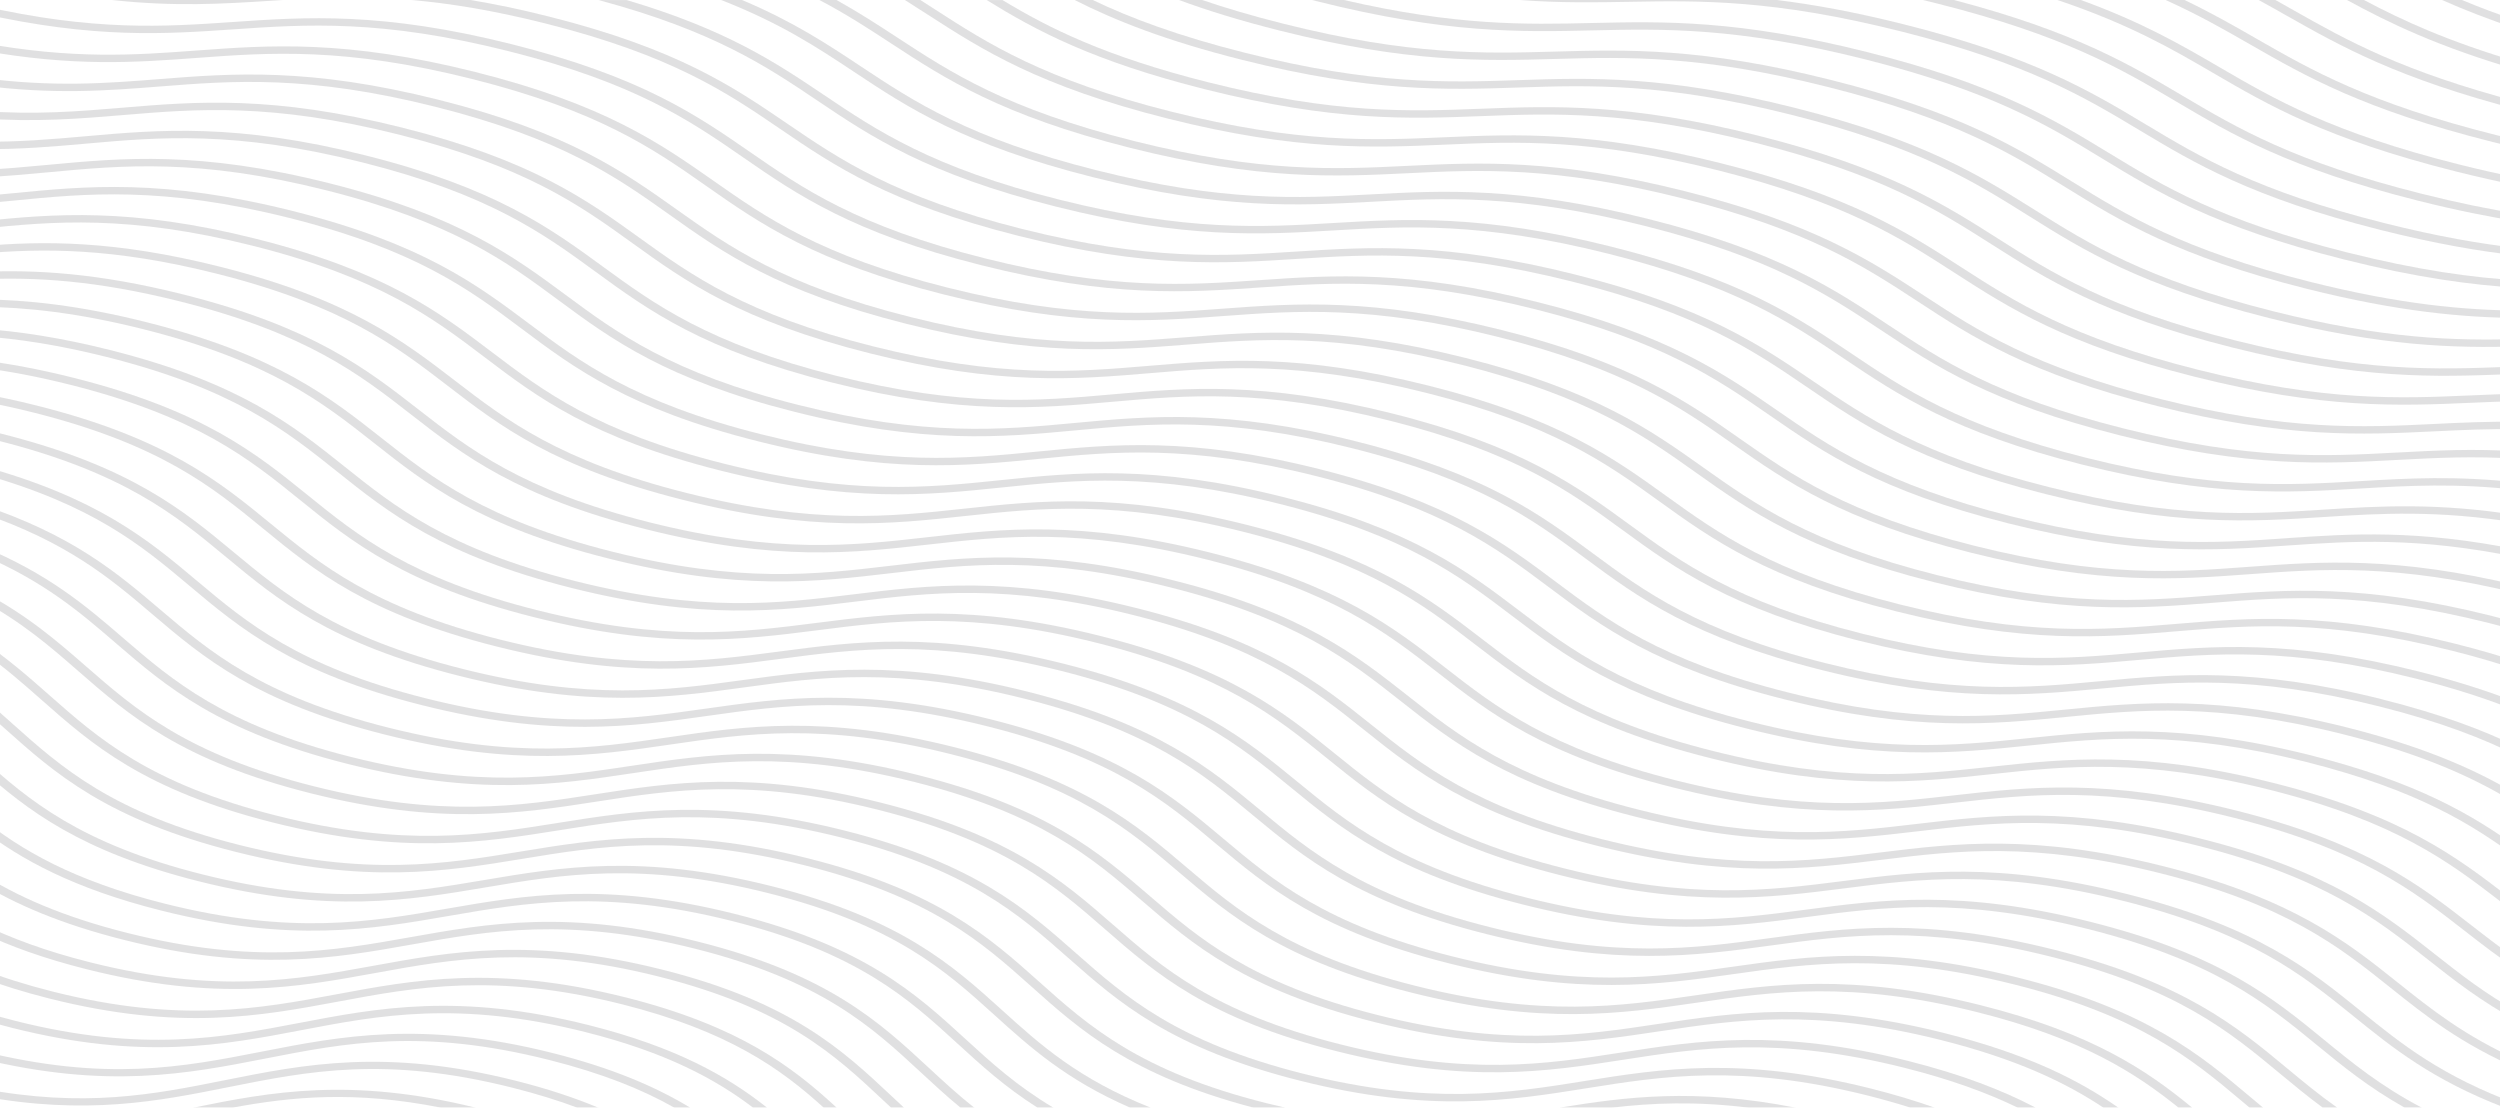<svg width="1440" height="638" viewBox="0 0 1440 638" fill="none" xmlns="http://www.w3.org/2000/svg">
<g opacity="0.25">
<g clip-path="url(#clip0_55_57)">
<path d="M1418.09 0H1406.6C1419.26 5.625 1433.66 11.293 1451 17.003V12.313C1438.68 8.188 1427.84 4.083 1418.09 0Z" fill="#525154" fill-opacity="0.7"/>
<path d="M1361.66 0H1351.82C1376.23 13.292 1404.11 26.86 1451 40.513V35.93C1410.02 23.84 1383.92 11.824 1361.66 0.011V0Z" fill="#525154" fill-opacity="0.7"/>
<path d="M1320.88 5.763C1317.49 3.849 1314.1 1.925 1310.63 0H1300.96C1306.55 3.052 1311.93 6.093 1317.29 9.123C1348.62 26.838 1381 45.139 1451 63.311V58.792C1383.24 41.013 1351.54 23.106 1320.88 5.774V5.763Z" fill="#525154" fill-opacity="0.7"/>
<path d="M1437.72 77.793C1364.26 59.323 1331.41 40.471 1299.64 22.234C1286.86 14.897 1273.91 7.475 1258.28 0H1247.39C1266.42 8.592 1281.33 17.141 1296.01 25.562C1328.18 44.022 1361.42 63.109 1435.82 81.802C1441.04 83.11 1446.09 84.322 1451 85.46V81.005C1446.69 80.005 1442.27 78.931 1437.72 77.783V77.793Z" fill="#525154" fill-opacity="0.7"/>
<path d="M1416.26 94.69C1342.81 76.23 1310.06 57.144 1278.4 38.695C1256.54 25.956 1234.17 12.93 1198.57 0H1185.06C1226.67 14.004 1251.01 28.189 1274.74 42.012C1306.8 60.695 1339.95 80.005 1414.35 98.709C1427.52 102.016 1439.65 104.728 1451 106.95V102.537C1440.22 100.4 1428.7 97.816 1416.26 94.69Z" fill="#525154" fill-opacity="0.7"/>
<path d="M1394.8 111.586C1321.36 93.127 1288.72 73.827 1257.17 55.155C1226.35 36.93 1194.49 18.098 1125.49 0H1107.55C1110.27 0.649 1113.01 1.319 1115.82 2.031C1189.26 20.49 1221.9 39.79 1253.45 58.462C1285.41 77.358 1318.45 96.902 1392.87 115.616C1414.74 121.114 1433.85 124.942 1450.99 127.6V123.24C1434.36 120.625 1415.87 116.892 1394.79 111.586H1394.8Z" fill="#525154" fill-opacity="0.7"/>
<path d="M1373.32 128.483C1299.9 110.023 1267.37 90.5 1235.91 71.626C1204.05 52.507 1171.11 32.729 1096.68 14.025C1068.18 6.859 1044.34 2.552 1023.44 0H875.162C898.744 1.744 918.744 1.404 938.423 1.053C979.198 0.33 1021.35 -0.415 1094.78 18.045C1168.21 36.504 1200.73 56.027 1232.2 74.912C1264.05 94.031 1296.99 113.798 1371.42 132.513C1402.86 140.413 1428.62 144.837 1451 147.261V142.955C1429.1 140.541 1403.94 136.192 1373.32 128.493V128.483Z" fill="#525154" fill-opacity="0.7"/>
<path d="M1351.86 145.379C1278.44 126.919 1246.03 107.173 1214.68 88.087C1182.93 68.745 1150.09 48.743 1075.65 30.029C1001.22 11.314 958.394 12.303 917.005 13.249C878.744 14.132 839.256 15.036 774.109 0H755.717C756.667 0.245 757.588 0.489 758.553 0.723C832.984 19.438 875.791 18.449 917.195 17.503C958.058 16.567 1000.32 15.588 1073.75 34.048C1147.17 52.507 1179.58 72.254 1210.93 91.34C1242.68 110.682 1275.52 130.684 1349.96 149.398C1391.88 159.936 1423.76 164.221 1451.01 165.795V161.52C1424.25 159.947 1392.93 155.704 1351.88 145.379H1351.86Z" fill="#525154" fill-opacity="0.7"/>
<path d="M1330.38 162.275C1256.98 143.826 1224.67 123.857 1193.42 104.547C1161.77 84.982 1129.04 64.757 1054.59 46.042C980.148 27.328 937.239 28.54 895.718 29.709C854.753 30.869 812.384 32.059 738.977 13.6C721.257 9.145 705.936 4.594 692.441 0H679.079C695.263 5.976 714.196 11.867 737.076 17.619C811.521 36.334 854.431 35.122 895.952 33.952C936.917 32.804 979.286 31.602 1052.69 50.062C1126.1 68.511 1158.41 88.48 1189.65 107.79C1221.31 127.355 1254.04 147.58 1328.48 166.295C1381.82 179.703 1418.95 182.883 1451 183.18V178.916C1419.44 178.608 1382.84 175.461 1330.38 162.275Z" fill="#525154" fill-opacity="0.7"/>
<path d="M1308.92 179.172C1235.53 160.723 1203.32 140.53 1172.18 121.007C1140.63 101.219 1108 80.771 1033.54 62.045C959.081 43.331 916.054 44.766 874.431 46.159C833.378 47.531 790.907 48.945 717.5 30.496C678.523 20.703 651.169 10.41 629.414 0H618.976C642.178 11.782 671.578 23.457 715.585 34.516C790.044 53.23 833.071 51.795 874.694 50.413C915.762 49.041 958.233 47.627 1031.63 66.076C1105.02 84.524 1137.23 104.717 1168.35 124.24C1199.9 144.028 1232.53 164.476 1306.99 183.202C1372.51 199.673 1413.67 200.534 1450.99 199.556V195.302C1414.16 196.27 1373.53 195.43 1308.91 179.182L1308.92 179.172Z" fill="#525154" fill-opacity="0.7"/>
<path d="M1444.57 211.295C1403.4 212.879 1360.84 214.527 1287.45 196.079C1214.05 177.63 1181.98 157.224 1150.94 137.489C1119.49 117.488 1086.96 96.795 1012.49 78.081C938.028 59.366 894.884 61.025 853.144 62.63C811.974 64.215 769.416 65.863 696.023 47.414C636.447 32.432 604.093 16.173 577.411 0.021H568.332C596.49 17.492 629.517 35.207 694.108 51.433C768.582 70.159 811.726 68.489 853.451 66.884C894.607 65.299 937.18 63.662 1010.57 82.1C1083.96 100.549 1116.04 120.954 1147.08 140.69C1178.53 160.691 1211.06 181.383 1285.53 200.098C1359.99 218.813 1403.15 217.154 1444.87 215.548C1446.91 215.474 1448.95 215.389 1451 215.314V211.061C1448.85 211.146 1446.7 211.22 1444.57 211.305V211.295Z" fill="#525154" fill-opacity="0.7"/>
<path d="M1423.3 227.745C1382.04 229.552 1339.36 231.413 1266 212.964C1192.62 194.516 1160.65 173.887 1129.71 153.939C1098.35 133.714 1065.94 112.798 991.464 94.073C916.99 75.348 873.729 77.24 831.901 79.07C790.644 80.877 747.968 82.738 674.59 64.289C601.212 45.84 569.224 25.212 538.303 5.263C535.583 3.509 532.864 1.754 530.101 0H521.183C525.686 2.828 530.057 5.646 534.414 8.454C565.774 28.678 598.186 49.594 672.675 68.319C747.149 87.044 790.41 85.152 832.238 83.323C873.495 81.515 916.171 79.654 989.549 98.103C1062.93 116.552 1094.9 137.181 1125.82 157.129C1157.18 177.353 1189.59 198.269 1264.07 216.994C1338.54 235.72 1381.8 233.827 1423.63 231.998C1432.58 231.605 1441.6 231.211 1450.99 231.03V226.766C1441.48 226.958 1432.34 227.351 1423.28 227.755L1423.3 227.745Z" fill="#525154" fill-opacity="0.7"/>
<path d="M1402.02 244.205C1360.66 246.225 1317.88 248.309 1244.52 229.871C1171.16 211.422 1139.29 190.581 1108.47 170.409C1077.21 149.961 1044.9 128.822 970.411 110.097C895.922 91.372 852.559 93.488 810.615 95.54C769.255 97.56 726.491 99.645 653.113 81.206C579.75 62.758 547.879 41.916 517.045 21.745C506.036 14.546 494.881 7.252 481.811 0.01H471.972C487.717 8.283 500.51 16.651 513.127 24.903C544.385 45.351 576.695 66.49 651.184 85.215C725.673 103.94 769.035 101.824 810.98 99.772C852.34 97.752 895.118 95.668 968.482 114.106C1041.84 132.555 1073.72 153.396 1104.54 173.567C1135.79 194.015 1168.1 215.154 1242.59 233.88C1317.08 252.605 1360.44 250.489 1402.39 248.447C1417.87 247.692 1433.56 246.927 1450.99 247.235V242.971C1433.44 242.674 1417.62 243.439 1402.01 244.205H1402.02Z" fill="#525154" fill-opacity="0.7"/>
<path d="M1380.74 260.655C1339.27 262.888 1296.41 265.195 1223.05 246.757C1149.7 228.319 1117.93 207.244 1087.21 186.87C1056.06 166.199 1023.85 144.826 949.344 126.101C874.841 107.375 831.361 109.715 789.314 111.98C747.851 114.213 704.985 116.52 631.622 98.082C558.259 79.644 526.505 58.568 495.788 38.195C476.606 25.467 457.001 12.473 427.395 0H415.349C449.72 13.409 471.036 27.53 491.84 41.342C522.996 62.014 555.204 83.387 629.707 102.112C704.196 120.837 747.691 118.498 789.738 116.233C831.2 114 874.066 111.693 947.429 130.131C1020.79 148.569 1052.55 169.644 1083.26 190.018C1114.42 210.689 1146.63 232.062 1221.13 250.787C1295.63 269.512 1339.11 267.173 1381.16 264.908C1402.7 263.749 1424.63 262.569 1450.99 264.291V260.006C1424.49 258.316 1402.42 259.496 1380.72 260.666L1380.74 260.655Z" fill="#525154" fill-opacity="0.7"/>
<path d="M1359.46 277.115C1317.91 279.561 1274.93 282.102 1201.58 263.664C1128.23 245.226 1096.58 223.938 1065.98 203.341C1034.93 182.447 1002.82 160.85 928.32 142.125C853.817 123.4 810.22 125.962 768.056 128.451C726.491 130.907 683.523 133.438 610.175 114.999C536.826 96.561 505.174 75.263 474.559 54.676C447.074 36.185 418.74 17.141 360.918 0.021H344.734C411.182 17.864 441.372 38.152 470.597 57.803C501.65 78.697 533.756 100.294 608.274 119.029C682.777 137.755 726.374 135.192 768.538 132.704C810.088 130.258 853.071 127.717 926.42 146.155C999.768 164.593 1031.42 185.892 1062.02 206.478C1093.07 227.372 1125.18 248.969 1199.68 267.694C1274.19 286.419 1317.78 283.857 1359.95 281.369C1387.02 279.774 1414.71 278.147 1451.01 282.304V277.987C1414.6 273.883 1386.73 275.52 1359.48 277.126L1359.46 277.115Z" fill="#525154" fill-opacity="0.7"/>
<path d="M1338.18 293.565C1296.52 296.234 1253.45 298.988 1180.11 280.55C1106.77 262.112 1075.22 240.601 1044.72 219.791C1013.77 198.684 981.771 176.854 907.253 158.118C832.734 139.382 789.021 142.179 746.769 144.89C705.116 147.559 662.031 150.313 588.697 131.875C515.363 113.437 483.813 91.926 453.316 71.116C422.366 50.009 390.362 28.179 315.844 9.443C299.499 5.328 284.631 2.255 270.932 -0.01H236.809C258.739 1.883 283.768 5.881 313.929 13.462C387.263 31.9 418.813 53.412 449.31 74.221C480.261 95.328 512.264 117.158 586.782 135.894C661.3 154.63 705 151.834 747.266 149.122C788.918 146.453 832.003 143.699 905.337 162.137C978.671 180.576 1010.22 202.087 1040.72 222.896C1071.67 244.004 1103.67 265.834 1178.19 284.57C1252.71 303.306 1296.41 300.509 1338.67 297.798C1370.84 295.745 1403.85 293.64 1450.98 301.264V296.904C1403.75 289.376 1370.53 291.492 1338.16 293.565H1338.18Z" fill="#525154" fill-opacity="0.7"/>
<path d="M155.873 0.457C158.256 0.308 160.653 0.149 163.051 1.52588e-05H64.468C100.77 3.966 128.621 2.201 155.873 0.457Z" fill="#525154" fill-opacity="0.7"/>
<path d="M1316.91 310.025C1275.15 312.907 1231.98 315.884 1158.64 297.457C1085.31 279.019 1053.88 257.284 1023.48 236.273C992.634 214.942 960.733 192.878 886.215 174.142C811.682 155.406 767.866 158.437 725.497 161.361C683.742 164.242 640.57 167.22 567.236 148.792C493.902 130.354 462.469 108.62 432.074 87.597C401.226 66.267 369.325 44.203 294.792 25.467C220.259 6.731 176.443 9.751 134.06 12.675C94.893 15.376 54.439 18.162 -11 3.254V7.699C54.512 22.415 95.2 19.619 134.63 16.896C176.385 14.015 219.572 11.037 292.891 29.465C366.225 47.903 397.658 69.638 428.053 90.66C458.901 111.99 490.802 134.054 565.335 152.79C639.853 171.526 683.684 168.506 726.053 165.572C767.807 162.69 810.98 159.713 884.314 178.14C957.634 196.578 989.067 218.313 1019.48 239.324C1050.32 260.655 1082.23 282.719 1156.76 301.455C1231.29 320.191 1275.11 317.171 1317.48 314.236C1354.3 311.695 1392.26 309.09 1451.01 321.159V316.735C1392.15 304.815 1353.98 307.452 1316.92 310.004L1316.91 310.025Z" fill="#525154" fill-opacity="0.7"/>
<path d="M1295.63 326.475C1253.78 329.57 1210.5 332.77 1137.18 314.343C1063.86 295.915 1032.55 273.957 1002.25 252.722C971.508 231.169 939.709 208.881 865.177 190.145C790.644 171.409 746.711 174.663 704.225 177.8C662.383 180.894 619.093 184.095 545.773 165.667C472.454 147.24 441.138 125.282 410.846 104.047C380.1 82.493 348.301 60.206 273.768 41.47C199.236 22.734 155.303 25.988 112.817 29.125C78.021 31.698 42.217 34.335 -10.985 24.563V28.955C42.348 38.599 78.387 35.951 113.416 33.357C155.273 30.262 198.563 27.062 271.868 45.489C345.187 63.917 376.518 85.875 406.796 107.11C437.542 128.663 469.34 150.951 543.873 169.687C618.406 188.423 662.339 185.169 704.824 182.032C746.682 178.938 789.957 175.737 863.276 194.165C936.595 212.592 967.911 234.55 998.204 255.785C1028.95 277.339 1060.75 299.626 1135.28 318.362C1209.81 337.098 1253.75 333.844 1296.23 330.707C1337.37 327.666 1379.92 324.529 1451.01 341.936V337.449C1379.86 320.255 1337.05 323.413 1295.65 326.475H1295.63Z" fill="#525154" fill-opacity="0.7"/>
<path d="M1435.53 354.834C1360.98 336.098 1316.95 339.575 1274.35 342.936C1232.4 346.253 1189.01 349.677 1115.7 331.25C1042.4 312.822 1011.19 290.641 980.996 269.193C950.353 247.416 918.657 224.906 844.109 206.159C769.562 187.423 725.526 190.9 682.924 194.26C640.979 197.578 597.587 201.002 524.282 182.574C450.977 164.147 419.764 141.966 389.573 120.518C358.93 98.741 327.234 76.23 252.686 57.484C178.139 38.748 134.089 42.225 91.501 45.585C61.515 47.956 30.813 50.37 -11.029 44.841V49.169C30.989 54.634 61.925 52.199 92.129 49.817C134.074 46.5 177.466 43.076 250.771 61.514C324.076 79.941 355.289 102.123 385.48 123.57C416.123 145.347 447.819 167.858 522.367 186.604C596.914 205.34 640.95 201.863 683.552 198.503C725.512 195.185 768.889 191.762 842.194 210.189C915.499 228.617 946.712 250.798 976.903 272.245C1007.55 294.022 1039.24 316.533 1113.79 335.28C1188.34 354.016 1232.37 350.538 1274.98 347.178C1316.93 343.861 1360.31 340.437 1433.62 358.864C1439.7 360.396 1445.47 361.948 1451 363.532V358.971C1446.04 357.578 1440.91 356.206 1435.53 354.856V354.834Z" fill="#525154" fill-opacity="0.7"/>
<path d="M1414.48 370.848C1339.92 352.102 1295.76 355.813 1253.07 359.396C1211.03 362.926 1167.55 366.574 1094.24 348.146C1020.95 329.718 989.841 307.325 959.768 285.664C929.227 263.664 897.633 240.919 823.086 222.183C748.538 203.437 704.371 207.148 661.681 210.731C619.634 214.262 576.154 217.909 502.849 199.481C429.544 181.054 398.448 158.66 368.36 136.989C337.819 114.989 306.225 92.244 231.663 73.508C157.101 54.762 112.948 58.473 70.243 62.056C45.565 64.13 20.389 66.235 -11 63.896V68.181C20.623 70.478 46.018 68.362 70.916 66.278C112.963 62.747 156.457 59.1 229.748 77.528C303.052 95.955 334.149 118.349 364.237 140.02C394.778 162.02 426.372 184.765 500.934 203.501C575.481 222.237 619.648 218.536 662.339 214.953C704.386 211.423 747.88 207.775 821.17 226.203C894.46 244.63 925.572 267.024 955.645 288.684C986.186 310.685 1017.78 333.429 1092.33 352.165C1166.87 370.912 1211.03 367.201 1253.73 363.617C1295.78 360.087 1339.26 356.44 1412.56 374.868C1426.89 378.472 1439.58 382.226 1450.99 386.096V381.407C1440.05 377.781 1427.97 374.251 1414.46 370.859L1414.48 370.848Z" fill="#525154" fill-opacity="0.7"/>
<path d="M1393.44 386.851C1318.88 368.105 1274.61 372.039 1231.8 375.846C1189.65 379.589 1146.07 383.459 1072.78 365.042C999.491 346.615 968.496 323.998 938.525 302.125C908.086 279.912 876.595 256.933 802.033 238.187C727.471 219.44 683.201 223.374 640.394 227.181C598.245 230.924 554.662 234.795 481.372 216.378C408.082 197.95 377.088 175.333 347.117 153.46C316.678 131.237 285.187 108.269 210.625 89.522C136.063 70.775 91.793 74.71 48.971 78.506C30.111 80.175 10.959 81.877 -11 81.59V85.864C11.222 86.141 30.594 84.429 49.673 82.727C91.823 78.984 135.405 75.114 208.695 93.541C281.985 111.969 312.979 134.586 342.95 156.459C373.389 178.672 404.881 201.651 479.443 220.397C554.005 239.144 598.274 235.209 641.081 231.403C683.231 227.66 726.813 223.789 800.103 242.206C873.393 260.634 904.387 283.251 934.358 305.124C964.797 327.337 996.289 350.315 1070.85 369.062C1145.41 387.808 1189.68 383.874 1232.49 380.067C1274.64 376.324 1318.22 372.454 1391.51 390.871C1415.34 396.857 1434.68 403.301 1450.99 410.011V405.119C1435.02 398.729 1416.25 392.593 1393.43 386.851H1393.44Z" fill="#525154" fill-opacity="0.7"/>
<path d="M1372.39 402.865C1297.81 384.119 1253.44 388.276 1210.52 392.296C1168.26 396.251 1124.58 400.345 1051.3 381.928C978.028 363.511 947.136 340.671 917.268 318.575C886.931 296.138 855.557 272.936 780.98 254.19C706.403 235.443 662.032 239.601 619.107 243.62C576.856 247.576 533.171 251.67 459.896 233.253C386.62 214.836 355.728 191.995 325.859 169.899C295.523 147.463 264.134 124.261 189.557 105.515C114.98 86.768 70.594 90.926 27.684 94.945C15.155 96.115 2.509 97.295 -11.015 97.912V102.186C2.757 101.57 15.667 100.368 28.43 99.177C70.682 95.222 114.366 91.128 187.642 109.545C260.917 127.962 291.809 150.813 321.678 172.898C352.015 195.334 383.404 218.536 457.98 237.293C532.557 256.04 576.929 251.882 619.853 247.863C662.09 243.907 705.789 239.814 779.065 258.231C852.34 276.647 883.232 299.488 913.101 321.584C943.437 344.02 974.812 367.222 1049.39 385.969C1123.97 404.715 1168.34 400.558 1211.26 396.538C1253.51 392.583 1297.2 388.489 1370.47 406.906C1405.5 415.71 1430.82 425.525 1450.99 435.786V430.607C1431.01 420.782 1406.13 411.382 1372.37 402.897L1372.39 402.865Z" fill="#525154" fill-opacity="0.7"/>
<path d="M1351.35 418.879C1276.76 400.132 1232.27 404.513 1189.26 408.756C1146.92 412.935 1103.13 417.252 1029.86 398.835C956.581 380.418 925.806 357.354 896.054 335.046C865.82 312.386 834.548 288.95 759.957 270.204C685.38 251.457 640.891 255.838 597.865 260.081C555.51 264.26 511.724 268.577 438.463 250.149C365.187 231.732 334.412 208.669 304.646 186.36C274.397 163.7 243.14 140.264 168.548 121.518C93.972 102.771 49.468 107.152 6.442 111.395C0.681 111.958 -5.093 112.533 -10.971 113.043V117.328C-4.816 116.797 1.222 116.201 7.231 115.606C49.571 111.427 93.372 107.11 166.633 125.537C239.909 143.954 270.684 167.018 300.45 189.327C330.699 211.986 361.971 235.422 436.548 254.169C511.124 272.915 555.613 268.534 598.639 264.292C640.994 260.113 684.78 255.795 758.041 274.223C831.317 292.64 862.092 315.704 891.843 338.002C922.092 360.661 953.35 384.097 1027.94 402.844C1102.53 421.59 1147.02 417.209 1190.03 412.967C1232.37 408.788 1276.16 404.471 1349.43 422.888C1397.86 435.063 1427.73 449.269 1451 463.943V458.339C1427.87 444.239 1398.13 430.639 1351.35 418.879Z" fill="#525154" fill-opacity="0.7"/>
<path d="M1330.3 434.893C1255.71 416.146 1211.1 420.761 1167.97 425.216C1125.53 429.608 1081.64 434.148 1008.38 415.731C935.119 397.315 904.446 374.028 874.797 351.517C844.65 328.634 813.495 304.975 738.889 286.228C664.298 267.471 619.692 272.086 576.563 276.552C534.121 280.943 490.232 285.484 416.971 267.067C343.71 248.65 313.038 225.363 283.374 202.852C253.227 179.969 222.072 156.31 147.466 137.553C75.097 119.349 30.959 123.145 -11 127.462V131.758C30.521 127.472 74.044 123.581 145.566 141.562C218.826 159.979 249.499 183.266 279.163 205.776C309.31 228.659 340.465 252.318 415.071 271.076C489.662 289.833 534.268 285.218 577.397 280.752C619.838 276.36 663.728 271.82 736.988 290.237C810.249 308.654 840.922 331.941 870.571 354.452C900.718 377.334 931.873 400.994 1006.48 419.74C1081.07 438.497 1125.68 433.883 1168.8 429.417C1211.26 425.025 1255.15 420.485 1328.4 438.902C1392.72 455.075 1424.2 474.991 1451.01 494.854V488.814C1424.6 469.621 1392.59 450.545 1330.31 434.882L1330.3 434.893Z" fill="#525154" fill-opacity="0.7"/>
<path d="M1444.95 516.652C1414.9 493.546 1383.85 469.664 1309.24 450.906C1234.64 432.149 1189.93 436.998 1146.68 441.677C1104.14 446.281 1060.15 451.045 986.903 432.628C913.657 414.211 883.101 390.711 853.539 367.977C823.51 344.871 792.442 320.988 717.836 302.231C643.23 283.474 598.522 288.323 555.276 293.001C512.732 297.606 468.741 302.369 395.494 283.953C322.248 265.536 291.678 242.036 262.131 219.302C232.087 196.196 201.034 172.313 126.428 153.556C66.062 138.382 25.272 138.659 -11 141.785V146.07C24.804 142.944 65.009 142.614 124.513 157.575C197.759 175.992 228.329 199.492 257.876 222.226C287.921 245.332 318.973 269.215 393.579 287.972C468.185 306.729 512.893 301.891 556.139 297.202C598.683 292.597 642.675 287.834 715.921 306.251C789.167 324.668 819.723 348.167 849.285 370.901C879.329 394.008 910.382 417.89 984.988 436.647C1059.59 455.404 1104.3 450.556 1147.55 445.877C1190.09 441.273 1234.08 436.509 1307.33 454.926C1380.58 473.343 1411.13 496.843 1440.69 519.577C1444.1 522.192 1447.51 524.819 1451 527.445V521.299C1448.97 519.747 1446.95 518.205 1444.95 516.652Z" fill="#525154" fill-opacity="0.7"/>
<path d="M1423.7 533.113C1393.76 509.783 1362.81 485.667 1288.21 466.91C1213.6 448.153 1168.78 453.225 1125.43 458.127C1082.8 462.954 1038.69 467.93 965.455 449.524C892.209 431.118 861.77 407.384 832.311 384.438C802.369 361.108 771.419 336.992 696.813 318.234C622.207 299.477 577.382 304.549 534.034 309.451C491.387 314.279 447.293 319.255 374.062 300.849C300.815 282.432 270.362 258.709 240.917 235.762C210.976 212.433 180.025 188.316 105.405 169.559C56.457 157.256 20.331 155.204 -10.971 156.629V160.904C19.848 159.479 55.375 161.478 103.504 173.579C176.75 191.995 207.204 215.718 236.648 238.665C266.59 261.984 297.541 286.111 372.161 304.868C446.767 323.625 491.592 318.553 534.94 313.651C577.587 308.835 621.681 303.848 694.912 322.254C768.158 340.671 798.597 364.394 828.056 387.34C857.998 410.659 888.949 434.786 963.555 453.544C1038.18 472.301 1083 467.229 1126.35 462.327C1168.99 457.499 1213.09 452.523 1286.32 470.929C1359.55 489.335 1390.01 513.069 1419.45 536.005C1429.35 543.714 1439.36 551.508 1451.01 559.175V553.38C1441.13 546.66 1432.37 539.844 1423.72 533.102L1423.7 533.113Z" fill="#525154" fill-opacity="0.7"/>
<path d="M1402.46 549.573C1372.62 526.031 1341.77 501.681 1267.15 482.923C1192.53 464.166 1147.59 469.462 1104.14 474.576C1061.39 479.617 1017.2 484.816 943.978 466.41C870.747 448.004 840.41 424.057 811.068 400.898C781.229 377.356 750.38 353.005 675.76 334.248C601.139 315.491 556.198 320.786 512.747 325.901C469.998 330.941 425.802 336.141 352.585 317.735C279.353 299.328 249.002 275.382 219.66 252.223C189.82 228.68 158.972 204.33 84.352 185.573C46.003 175.928 15.506 172.653 -10.985 172.43V176.705C15.009 176.939 44.907 180.161 82.436 189.592C155.668 207.999 186.019 231.945 215.362 255.104C245.201 278.647 276.049 302.997 350.67 321.754C425.29 340.511 470.232 335.216 513.683 330.101C556.417 325.061 600.613 319.861 673.845 338.268C747.076 356.674 777.413 380.62 806.77 403.78C836.609 427.322 867.457 451.672 942.078 470.429C1016.7 489.187 1061.64 483.891 1105.09 478.776C1147.83 473.736 1192.02 468.537 1265.25 486.943C1338.48 505.349 1368.82 529.295 1398.16 552.455C1413.54 564.598 1429.22 576.954 1451 588.64V583.292C1431.34 572.35 1416.77 560.866 1402.46 549.573Z" fill="#525154" fill-opacity="0.7"/>
<path d="M1381.22 566.044C1351.48 542.279 1320.75 517.705 1246.12 498.937C1171.48 480.18 1126.44 485.699 1082.87 491.037C1040.03 496.29 995.733 501.723 922.502 483.317C849.285 464.911 819.051 440.741 789.811 417.369C760.073 393.603 729.328 369.03 654.707 350.262C580.072 331.505 535.028 337.024 491.46 342.361C448.624 347.614 404.325 353.048 331.093 334.642C257.876 316.235 227.642 292.066 198.402 268.694C168.665 244.928 137.919 220.355 63.284 201.587C34.702 194.399 10.477 190.783 -11 189.348V193.644C9.965 195.079 33.576 198.62 61.384 205.606C134.601 224.012 164.835 248.182 194.075 271.554C223.812 295.32 254.558 319.893 329.193 338.661C403.828 357.429 448.872 351.9 492.44 346.562C535.276 341.309 579.575 335.875 652.806 354.281C726.023 372.688 756.258 396.857 785.498 420.229C815.235 443.995 845.981 468.568 920.601 487.336C995.236 506.094 1040.28 500.575 1083.85 495.237C1126.68 489.984 1170.98 484.55 1244.2 502.957C1317.42 521.363 1347.65 545.533 1376.89 568.905C1396.82 584.844 1417.24 601.134 1451 615.798V610.8C1419.64 596.743 1400.21 581.218 1381.22 566.034V566.044Z" fill="#525154" fill-opacity="0.7"/>
<path d="M1451 636.32C1406.41 620.083 1382.87 601.049 1359.98 582.494C1330.34 558.505 1299.71 533.698 1225.06 514.94C1150.43 496.173 1105.27 501.925 1061.6 507.486C1018.66 512.952 974.256 518.609 901.039 500.203C827.823 481.796 797.705 457.403 768.568 433.819C738.933 409.83 708.304 385.022 633.654 366.265C559.019 347.497 513.858 353.25 470.188 358.811C427.249 364.277 382.848 369.934 309.631 351.527C236.414 333.121 206.297 308.728 177.159 285.143C147.525 261.155 116.881 236.347 42.246 217.579C22.626 212.645 5.053 209.424 -11 207.424V211.752C4.512 213.719 21.456 216.846 40.331 221.599C113.548 240.005 143.665 264.398 172.803 287.983C202.437 311.971 233.081 336.779 307.716 355.536C382.351 374.304 427.512 368.551 471.182 362.99C514.121 357.525 558.522 351.868 631.739 370.274C704.956 388.68 735.073 413.073 764.211 436.658C793.846 460.647 824.475 485.454 899.124 504.211C973.759 522.979 1018.92 517.227 1062.59 511.665C1105.53 506.2 1149.93 500.543 1223.15 518.949C1296.36 537.356 1326.48 561.738 1355.62 585.333C1377.93 603.399 1400.82 621.922 1442.64 637.989H1450.99V636.309L1451 636.32Z" fill="#525154" fill-opacity="0.7"/>
<path d="M1338.72 598.965C1309.19 574.753 1278.66 549.722 1204.01 530.954C1129.36 512.186 1084.1 518.162 1040.31 523.947C997.268 529.625 952.765 535.505 879.563 517.099C806.36 498.693 776.345 474.087 747.31 450.29C717.778 426.078 687.251 401.047 612.601 382.279C537.952 363.511 492.674 369.487 448.901 375.272C405.86 380.95 361.357 386.83 288.154 368.424C214.952 350.017 184.937 325.412 155.902 301.615C126.37 277.402 95.843 252.372 21.179 233.604C9.79 230.743 -0.898 228.468 -11.015 226.66V231.052C-1.468 232.774 8.591 234.933 19.263 237.623C92.466 256.029 122.481 280.635 151.516 304.432C181.048 328.644 211.575 353.675 286.239 372.443C360.889 391.211 406.167 385.235 449.939 379.451C492.981 373.772 537.484 367.892 610.686 386.298C683.889 404.705 713.903 429.31 742.939 453.108C772.471 477.32 802.998 502.351 877.647 521.118C952.297 539.886 997.561 533.91 1041.35 528.126C1084.39 522.448 1128.89 516.567 1202.09 534.974C1275.3 553.38 1305.31 577.985 1334.33 601.783C1349.17 613.947 1364.26 626.314 1385.06 637.989H1394.92C1371.13 625.516 1354.77 612.119 1338.72 598.954V598.965Z" fill="#525154" fill-opacity="0.7"/>
<path d="M1317.48 615.436C1288.05 591.011 1257.62 565.747 1182.97 546.979C1108.31 528.211 1062.93 534.421 1019.05 540.418C975.923 546.319 931.303 552.412 858.115 534.017C784.927 515.621 755.015 490.782 726.097 466.771C696.667 442.347 666.242 417.082 591.578 398.314C516.914 379.546 471.533 385.745 427.644 391.753C384.5 397.655 339.895 403.748 266.707 385.352C193.505 366.956 163.607 342.117 134.674 318.107C105.244 293.671 74.819 268.417 0.155 249.649C-3.646 248.692 -7.345 247.82 -11 246.991V251.446C-7.959 252.148 -4.903 252.871 -1.76 253.658C71.428 272.054 101.34 296.893 130.273 320.903C159.703 345.339 190.127 370.593 264.792 389.371C339.441 408.139 384.836 401.929 428.726 395.932C471.869 390.031 516.475 383.938 589.663 402.333C662.85 420.729 692.763 445.569 721.681 469.579C751.111 494.003 781.536 519.268 856.2 538.036C930.85 556.804 976.245 550.605 1020.13 544.597C1063.28 538.695 1107.88 532.602 1181.07 550.998C1254.26 569.394 1284.17 594.223 1313.09 618.243C1321.01 624.815 1329.01 631.45 1337.91 638.011H1346.23C1335.69 630.557 1326.54 622.964 1317.49 615.447L1317.48 615.436Z" fill="#525154" fill-opacity="0.7"/>
<path d="M1161.92 562.982C1087.25 544.214 1041.76 550.647 997.765 556.868C954.519 562.982 909.812 569.298 836.638 550.902C763.451 532.507 733.655 507.455 704.839 483.221C675.511 458.573 645.189 433.074 570.525 414.307C495.861 395.539 450.363 401.972 406.372 408.192C363.14 414.307 318.418 420.623 245.245 402.227C172.057 383.831 142.261 358.779 113.431 334.546C85.433 311.014 56.515 286.728 -10.985 268.236V272.788C53.694 290.843 81.793 314.449 109.016 337.332C138.343 361.98 168.665 387.479 243.33 406.246C317.994 425.014 363.491 418.581 407.483 412.361C450.714 406.246 495.437 399.93 568.61 418.326C641.798 436.722 671.593 461.774 700.409 486.007C729.737 510.655 760.059 536.154 834.723 554.922C909.387 573.69 954.885 567.256 998.877 561.036C1042.12 554.922 1086.83 548.606 1160 567.001C1233.19 585.397 1262.99 610.449 1291.8 634.682C1293.12 635.788 1294.43 636.894 1295.76 638H1303.53C1301.07 635.958 1298.65 633.927 1296.23 631.896C1266.91 607.248 1236.58 581.75 1161.92 562.982Z" fill="#525154" fill-opacity="0.7"/>
<path d="M1140.88 578.996C1066.2 560.217 1020.6 566.884 976.493 573.317C933.16 579.644 888.349 586.194 815.176 567.799C742.003 549.403 712.31 524.128 683.596 499.692C654.371 474.821 624.151 449.099 549.472 430.32C474.793 411.553 429.194 418.209 385.085 424.653C341.751 430.98 296.941 437.519 223.768 419.134C150.595 400.738 120.902 375.463 92.188 351.028C67.378 329.91 41.837 308.186 -10.985 290.62V295.32C39.088 312.397 63.767 333.387 87.743 353.792C116.969 378.664 147.188 404.386 221.867 423.164C296.546 441.932 342.146 435.276 386.255 428.842C429.588 422.516 474.399 415.965 547.572 434.361C620.745 452.757 650.438 478.032 679.152 502.468C708.377 527.339 738.597 553.061 813.276 571.829C887.955 590.607 933.554 583.94 977.663 577.507C1021 571.18 1065.81 564.63 1138.98 583.026C1199.1 598.136 1229.86 617.892 1254.84 638.011H1262.69C1236.57 616.51 1205.24 595.18 1140.9 579.006L1140.88 578.996Z" fill="#525154" fill-opacity="0.7"/>
<path d="M955.221 589.778C911.785 596.317 866.872 603.091 793.699 584.695C720.541 566.299 690.95 540.811 662.339 516.153C633.216 491.058 603.113 465.113 528.42 446.334C453.726 427.556 408.009 434.446 363.813 441.103C320.377 447.642 275.464 454.415 202.291 436.02C129.118 417.624 99.542 392.125 70.93 367.477C49.746 349.22 28.021 330.516 -11 314.449V319.383C25.404 334.865 46.193 352.761 66.457 370.231C95.58 395.326 125.697 421.271 200.376 440.05C275.055 458.828 320.772 451.938 364.983 445.281C408.419 438.742 453.331 431.969 526.504 450.364C599.663 468.76 629.254 494.248 657.865 518.907C686.988 544.001 717.091 569.947 791.784 588.725C866.463 607.504 912.18 600.613 956.391 593.957C999.827 587.417 1044.74 580.644 1117.9 599.039C1161.7 610.056 1189.89 623.613 1211.58 638.011H1220.16C1197.42 622.135 1167.83 607.089 1119.8 595.02C1045.12 576.242 999.403 583.132 955.192 589.788L955.221 589.778Z" fill="#525154" fill-opacity="0.7"/>
<path d="M933.949 606.238C890.411 613.001 845.396 619.987 772.237 601.591C699.079 583.196 669.605 557.484 641.096 532.613C612.075 507.295 582.075 481.116 507.381 462.337C432.688 443.559 386.854 450.673 342.541 457.552C299.002 464.315 253.988 471.301 180.829 452.906C107.671 434.51 78.197 408.798 49.688 383.927C32.714 369.126 15.389 354.026 -11 340.277V345.573C13.006 358.577 29.264 372.741 45.199 386.649C74.22 411.967 104.22 438.146 178.928 456.925C253.622 475.703 299.456 468.59 343.769 461.71C387.307 454.947 432.322 447.961 505.481 466.357C578.639 484.742 608.113 510.464 636.622 535.335C665.643 560.653 695.643 586.832 770.337 605.611C845.03 624.389 890.864 617.276 935.177 610.396C978.716 603.633 1023.73 596.647 1096.89 615.043C1123.91 621.837 1144.94 629.621 1162.2 638H1172.5C1153.66 628.111 1130.18 618.913 1098.79 611.023C1024.1 592.245 978.262 599.358 933.949 606.238Z" fill="#525154" fill-opacity="0.7"/>
<path d="M912.662 622.688C869.022 629.663 823.904 636.873 750.76 618.488C677.617 600.103 648.245 574.168 619.838 549.084C590.92 523.543 561.022 497.14 486.314 478.362C411.606 459.583 365.67 466.92 321.239 474.023C277.599 480.999 232.481 488.208 159.338 469.823C86.194 451.438 56.822 425.493 28.416 400.409C16.471 389.861 4.351 379.163 -11.029 368.913V374.761C2.29 384.033 13.167 393.635 23.898 403.11C52.816 428.651 82.714 455.053 157.422 473.832C232.131 492.61 278.067 485.273 322.497 478.17C366.123 471.195 411.255 463.986 484.399 482.371C557.542 500.756 586.914 526.69 615.321 551.774C644.239 577.316 674.137 603.718 748.845 622.497C823.553 641.275 869.489 633.938 913.905 626.835C957.546 619.86 1002.66 612.65 1075.81 631.035C1084.61 633.247 1092.75 635.565 1100.35 637.989H1114.32C1103.42 634.119 1091.32 630.44 1077.71 627.016C1003 608.237 957.063 615.574 912.633 622.677L912.662 622.688Z" fill="#525154" fill-opacity="0.7"/>
<path d="M729.298 635.384C656.154 616.999 626.9 590.841 598.61 565.544C569.794 539.791 539.999 513.154 465.29 494.365C390.582 475.586 344.529 483.157 299.997 490.473C256.268 497.661 211.034 505.094 137.905 486.709C64.761 468.324 35.506 442.166 7.202 416.869C1.31 411.595 -4.64 406.289 -10.985 401.026V407.533C-6.292 411.542 -1.804 415.561 2.67 419.559C31.486 445.313 61.281 471.95 135.989 490.739C210.712 509.528 256.751 501.947 301.283 494.631C345.012 487.443 390.246 480.01 463.375 498.395C536.519 516.78 565.774 542.938 594.063 568.235C622.163 593.361 651.227 619.317 721.959 638H740.307C736.696 637.192 733.041 636.331 729.284 635.384H729.298Z" fill="#525154" fill-opacity="0.7"/>
<path d="M898.422 638H928.452C951.478 635.289 976.625 634.225 1007.09 638H1034.18C976.011 626.569 936.171 631.865 898.422 638Z" fill="#525154" fill-opacity="0.7"/>
<path d="M577.367 582.005C548.654 556.028 518.975 529.157 444.252 510.379C369.529 491.59 323.374 499.394 278.725 506.933C234.894 514.334 189.572 521.99 116.443 503.616C45.945 485.89 16.31 460.742 -10.985 436.094V442.857C15.667 466.633 46.354 490.494 114.527 507.635C189.25 526.424 235.405 518.62 280.055 511.08C323.886 503.68 369.222 496.024 442.352 514.398C515.481 532.783 544.633 559.164 572.82 584.674C593.142 603.069 613.99 621.901 650.92 638H662.763C620.993 621.454 598.888 601.485 577.367 582.005Z" fill="#525154" fill-opacity="0.7"/>
<path d="M556.11 598.476C527.498 572.275 497.922 545.182 423.185 526.393C348.447 507.603 302.19 515.632 257.438 523.394C213.505 531.018 168.08 538.887 94.951 520.512C41.939 507.189 12.1 489.537 -11 471.046V477.32C11.997 494.982 41.983 511.697 93.05 524.532C167.773 543.321 214.046 535.293 258.797 527.53C302.731 519.917 348.155 512.038 421.284 530.412C494.399 548.797 523.449 575.391 551.534 601.124C565.101 613.543 578.888 626.165 597.587 638H606.724C585.569 625.442 570.701 611.842 556.11 598.476Z" fill="#525154" fill-opacity="0.7"/>
<path d="M402.147 542.406C327.409 523.617 281.02 531.869 236.166 539.854C192.13 547.691 146.604 555.794 73.489 537.409C35.345 527.817 9.234 515.929 -11 503.063V508.699C9.117 520.916 34.892 532.209 71.574 541.428C146.311 560.217 192.7 551.966 237.555 543.98C281.59 536.143 327.117 528.041 400.231 546.426C473.346 564.811 502.279 591.628 530.262 617.563C537.601 624.368 545.013 631.237 553.244 638H561.139C551.548 630.397 543.156 622.624 534.852 614.936C506.343 588.513 476.869 561.195 402.132 542.406H402.147Z" fill="#525154" fill-opacity="0.7"/>
<path d="M381.094 558.42C306.342 539.631 259.85 548.106 214.894 556.315C170.756 564.364 125.127 572.69 52.027 554.316C26.076 547.797 5.74 540.173 -11 531.901V537.047C5.447 544.873 25.258 552.093 50.112 558.335C124.849 577.124 171.355 568.649 216.312 560.44C260.45 552.391 306.079 544.065 379.179 562.44C452.279 580.814 481.109 607.855 508.99 634.013C510.408 635.342 511.826 636.671 513.259 638H520.686C518.303 635.799 515.963 633.598 513.624 631.397C485.217 604.75 455.846 577.199 381.108 558.41L381.094 558.42Z" fill="#525154" fill-opacity="0.7"/>
<path d="M360.056 574.423C285.304 555.634 238.695 564.332 193.622 572.754C149.396 581.016 103.65 589.565 30.55 571.191C14.775 567.224 1.076 562.844 -11 558.144V562.961C0.652 567.352 13.722 571.457 28.649 575.21C103.402 593.999 150.01 585.291 195.084 576.869C239.324 568.607 285.055 560.058 358.155 578.432C419.764 593.925 449.852 615.723 474.413 637.979H481.884C456.255 614.33 425.685 590.905 360.056 574.402V574.423Z" fill="#525154" fill-opacity="0.7"/>
<path d="M339.003 590.437C264.236 571.637 217.525 580.58 172.349 589.214C128.022 597.689 82.173 606.462 9.088 588.087C1.983 586.301 -4.699 584.419 -11 582.473V587.088C-5.24 588.821 0.784 590.501 7.187 592.107C81.954 610.906 128.665 601.964 173.841 593.329C218.169 584.855 264.017 576.082 337.102 594.456C383.579 606.143 412.074 621.518 433.77 638H441.811C419.164 620.03 389.486 603.133 339.003 590.437Z" fill="#525154" fill-opacity="0.7"/>
<path d="M151.077 605.675C104.893 614.713 61.252 623.241 -11 605.324V609.8C61.852 627.505 107.978 618.509 152.598 609.779C199.075 600.688 242.979 592.096 316.049 610.47C347.322 618.328 370.187 627.686 388.389 638H397.512C377.951 626.123 352.965 615.255 317.95 606.451C243.183 587.651 196.355 596.817 151.063 605.675H151.077Z" fill="#525154" fill-opacity="0.7"/>
<path d="M129.805 622.135C88.299 630.44 48.81 638.319 -11 626.941V631.312C49.805 642.54 91.194 634.278 131.355 626.24C177.934 616.925 221.926 608.12 294.997 626.484C309.09 630.025 321.473 633.885 332.497 638H344.588C331.035 632.343 315.377 627.101 296.912 622.465C222.131 603.665 175.2 613.054 129.805 622.135Z" fill="#525154" fill-opacity="0.7"/>
<path d="M111.428 638H133.855C168.212 631.684 204.075 628.122 253.987 638H273.9C201.838 620.253 155.639 628.983 111.428 638Z" fill="#525154" fill-opacity="0.7"/>
</g>
</g>
<defs>
<clipPath id="clip0_55_57">
<rect width="1462" height="638" fill="white" transform="translate(-11)"/>
</clipPath>
</defs>
</svg>

